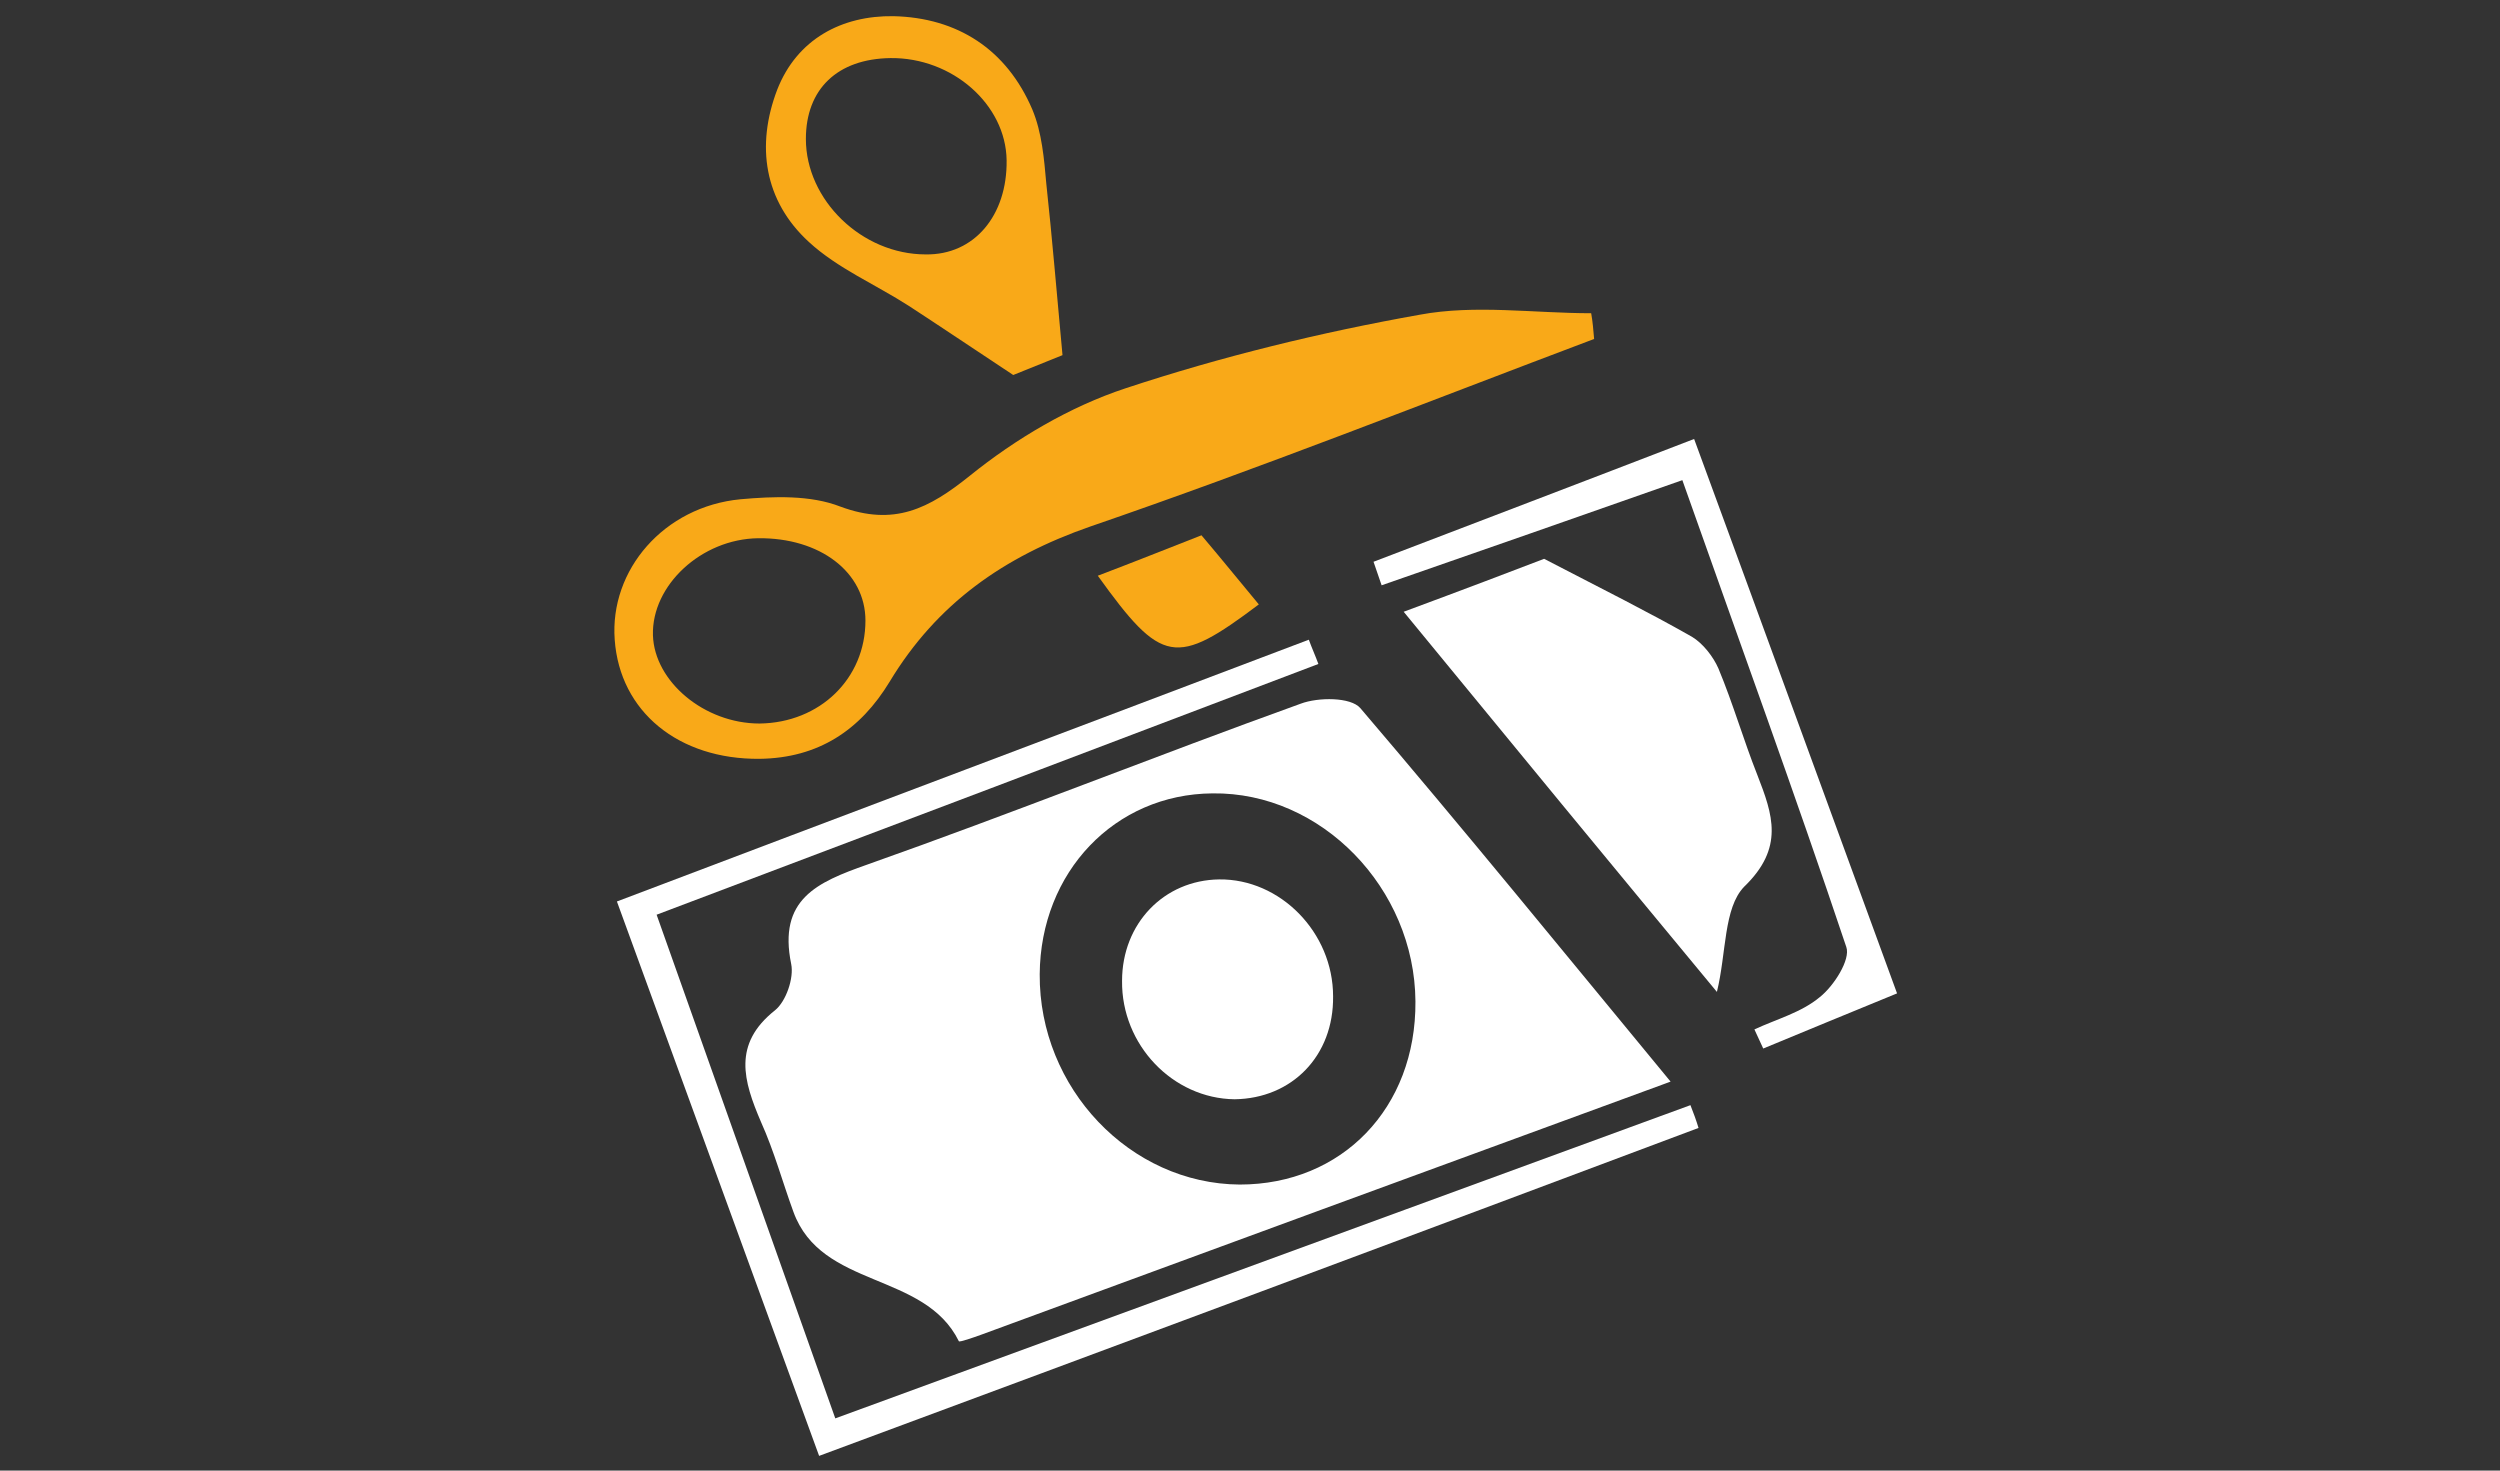 <?xml version="1.0" encoding="utf-8"?>
<!-- Generator: Adobe Illustrator 21.0.0, SVG Export Plug-In . SVG Version: 6.00 Build 0)  -->
<svg version="1.1" id="costs-icon" xmlns="http://www.w3.org/2000/svg" xmlns:xlink="http://www.w3.org/1999/xlink" x="0px" y="0px"
	 viewBox="0 0 340 200" style="enable-background:new 0 0 340 200;" xml:space="preserve">
<rect x="0" y="0" width="340" height="200" fill="#333333" stroke="none"/>
<style type="text/css">
	.icon-white{fill:#FFFFFF;}
	.icon-orange{fill:#F9A918;}
</style>
<g>
	<path class="icon-white" d="M227.2,147.1c-32.2,11.8-63,23.1-93.7,34.4c-1.1,0.4-3.1,1.1-3.1,0.9c-4.7-9.5-18.7-7.1-22.5-17.6
		c-1.5-4.1-2.6-8.2-4.4-12.2c-2.4-5.6-3.9-10.6,1.9-15.2c1.5-1.2,2.6-4.4,2.2-6.3c-1.8-8.8,3.5-11.1,10.3-13.5
		c19.8-7,39.3-14.8,59-21.9c2.4-0.9,6.8-0.9,8.1,0.6C199,112.7,212.6,129.4,227.2,147.1z M192.5,136.2
		c-0.1-15.4-12.8-28.5-27.6-28.3c-13.3,0.1-23.4,10.7-23.5,24.6c-0.1,15.5,12.3,28.5,27.2,28.6C182.5,161.1,192.6,150.7,192.5,136.2
		z"/>
	<path class="icon-orange" d="M216.8,46.1c-22.8,8.6-45.5,17.6-68.5,25.5c-11.8,4.1-20.9,10.5-27.3,21.1c-4,6.6-9.7,10.4-17.7,10.5
		c-11,0.1-19-6.4-19.7-16.2c-0.7-9.5,6.7-18.1,17.1-19.1c4.5-0.4,9.5-0.6,13.6,1c7.3,2.7,12,0.3,17.6-4.2c6.2-5,13.6-9.4,21.2-11.9
		c13-4.3,26.5-7.6,40-10c7.5-1.4,15.5-0.2,23.3-0.2C216.6,43.7,216.7,44.9,216.8,46.1z M117.7,84.4c0-6.6-6.2-11.3-14.6-11.2
		c-7.7,0.1-14.5,6.4-14.3,13.2c0.2,6.3,7,12,14.5,12C111.5,98.3,117.7,92.3,117.7,84.4z"/>
	<path class="icon-white" d="M233.5,134.9c-14-16.9-28-33.9-42.6-51.7c8.1-3,15.2-5.7,19.1-7.2c8.3,4.3,14.3,7.3,20.1,10.6
		c1.5,0.9,2.9,2.7,3.6,4.3c2,4.8,3.4,9.7,5.3,14.5c2.1,5.4,3.7,9.9-1.8,15.2C234.4,123.5,234.8,129.6,233.5,134.9z"/>
	<path class="icon-white" d="M111.4,198c-9.3-25.5-18.2-49.9-27.5-75.4c31.9-12.1,63-23.8,94.1-35.6c0.4,1.1,0.9,2.2,1.3,3.3
		c-29.7,11.3-59.3,22.5-90,34.1c8.1,22.8,16,45.1,24.3,68.5c39.3-14.4,77.8-28.5,116.3-42.6c0.4,1,0.8,2.1,1.1,3.1
		C191.6,168.2,152.1,182.9,111.4,198z"/>
	<path class="icon-orange" d="M144.5,48.3c-2.5,1-5.7,2.3-6.7,2.7c-5.6-3.7-9.9-6.6-14.2-9.4c-4.5-2.9-9.7-5.1-13.6-8.7
		c-6.1-5.6-7.2-13.1-4.3-20.7c2.7-6.9,8.8-10.1,15.8-10c8.7,0.2,15.4,4.5,18.9,12.7c1.3,3.1,1.6,6.7,1.9,10.1
		C143.1,32.4,143.7,39.7,144.5,48.3z M136.9,21.8c-0.1-7.6-7.4-14-15.8-13.9c-7.2,0.1-11.5,4.2-11.5,11c0,8.3,7.6,15.7,16.3,15.7
		C132.5,34.7,137,29.3,136.9,21.8z"/>
	<path class="icon-white" d="M258,135.1c-6.6,2.7-12.4,5.1-18.2,7.5c-0.4-0.9-0.8-1.7-1.2-2.6c3-1.4,6.4-2.3,8.9-4.4
		c1.9-1.5,4.2-5.1,3.6-6.8c-7-20.9-14.6-41.7-22.3-63.5c-13.9,4.9-27.4,9.6-40.9,14.3c-0.4-1.1-0.7-2.1-1.1-3.2
		c14.1-5.4,28.3-10.8,43.6-16.7C239.7,85,248.7,109.7,258,135.1z"/>
	<path class="icon-orange" d="M149.3,78.3c5-1.9,9.5-3.7,14.1-5.5c2.8,3.3,5.3,6.4,7.8,9.4C159.9,90.7,158,90.4,149.3,78.3z"/>
	<path class="icon-white" d="M181.3,135.5c0-8.7-7.2-16-15.5-15.9c-7.5,0.1-13.2,6-13.2,13.8c-0.1,8.7,6.9,16,15.3,16.1
		C175.7,149.4,181.4,143.6,181.3,135.5z"/>
</g>
</svg>
